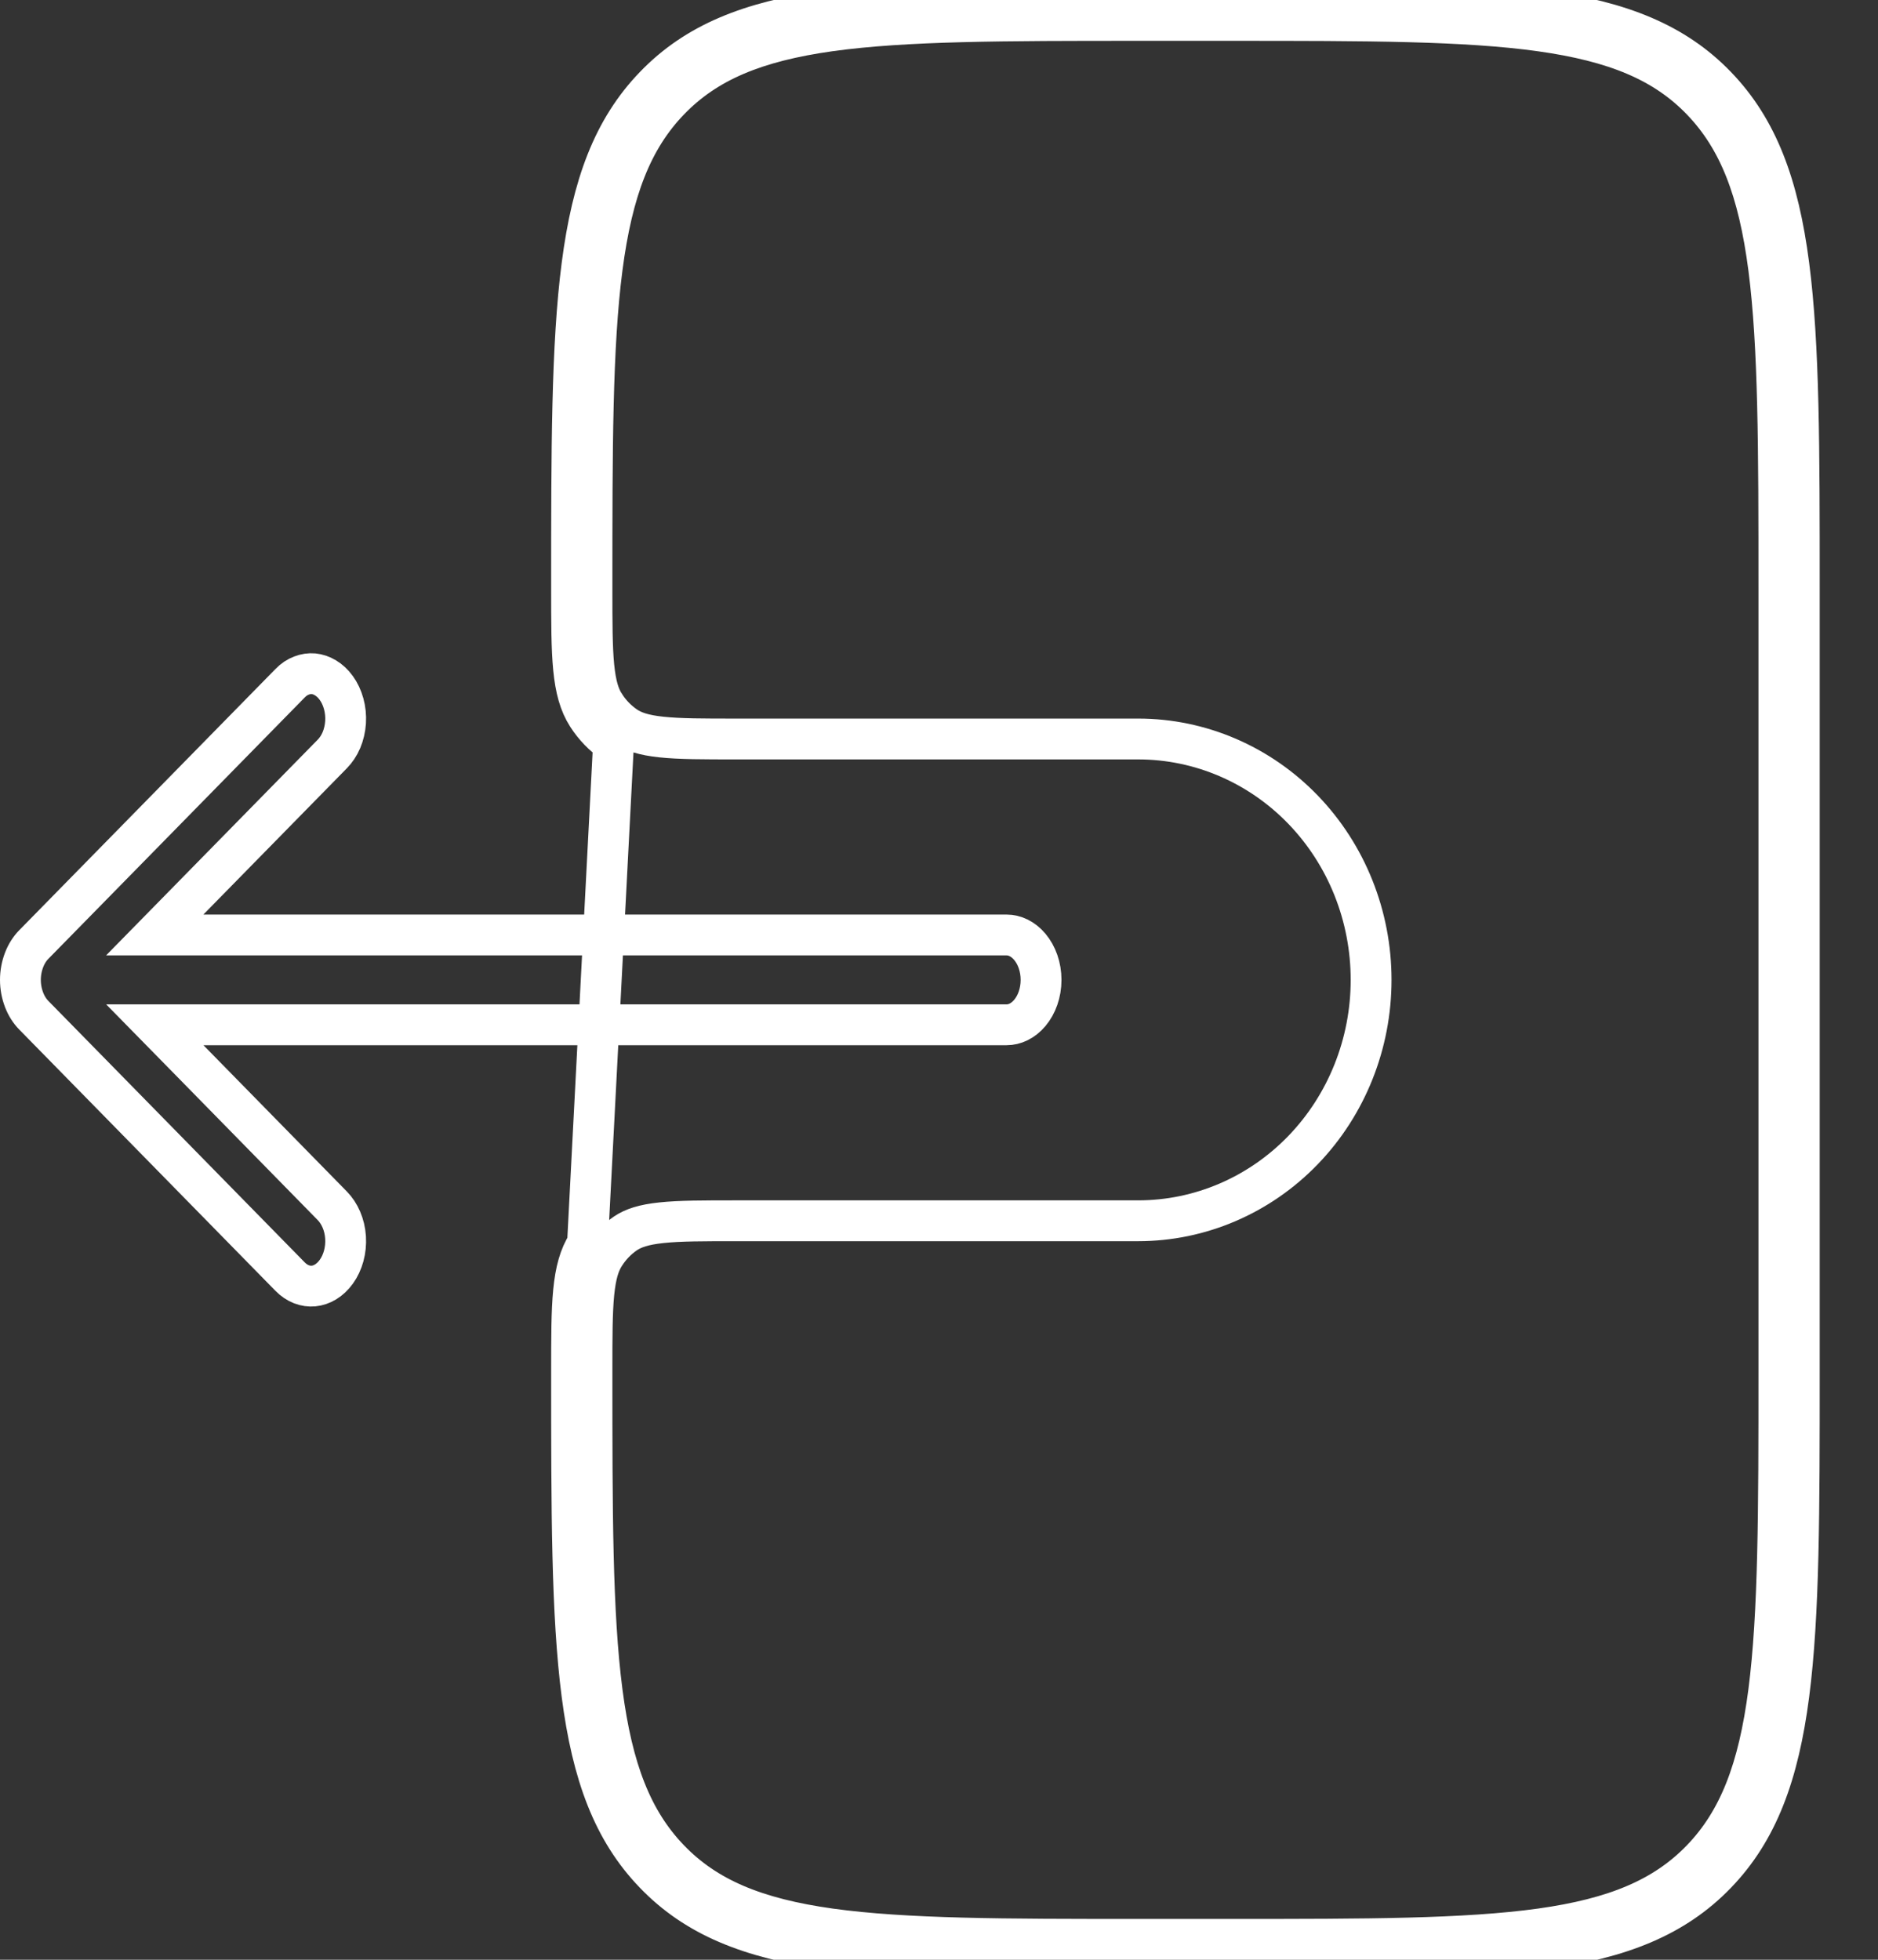 <svg width="23" height="24" viewBox="0 0 23 24" fill="none" xmlns="http://www.w3.org/2000/svg">
<rect x="0" y="0" width="23" height="24" fill="#333333" stroke="none"/>
<path d="M7.195 8.767L7.406 8.632C7.338 8.527 7.296 8.391 7.273 8.161C7.25 7.928 7.25 7.626 7.25 7.2C7.25 5.496 7.25 4.243 7.375 3.282C7.499 2.328 7.741 1.701 8.197 1.228L8.197 1.228C8.651 0.757 9.251 0.507 10.166 0.379C11.09 0.251 12.296 0.25 13.94 0.25H15.096C16.739 0.25 17.945 0.251 18.868 0.38C19.784 0.508 20.385 0.757 20.839 1.228C21.295 1.701 21.537 2.328 21.661 3.282C21.785 4.243 21.786 5.496 21.786 7.2V16.8C21.786 18.504 21.785 19.757 21.661 20.718C21.537 21.672 21.295 22.299 20.839 22.772L20.839 22.772C20.384 23.243 19.784 23.493 18.869 23.621C17.945 23.749 16.739 23.75 15.095 23.75H13.938C12.296 23.75 11.09 23.749 10.166 23.621C9.251 23.493 8.651 23.243 8.197 22.772L8.197 22.772C7.741 22.299 7.499 21.672 7.375 20.718C7.25 19.757 7.25 18.504 7.25 16.8C7.25 16.374 7.25 16.072 7.273 15.839C7.296 15.609 7.338 15.473 7.406 15.368L7.406 15.368C7.472 15.264 7.557 15.176 7.656 15.107C7.754 15.04 7.882 14.997 8.1 14.974C8.324 14.95 8.613 14.95 9.024 14.95H13.94C14.699 14.95 15.426 14.637 15.96 14.083C16.494 13.529 16.792 12.78 16.792 12C16.792 11.22 16.494 10.471 15.96 9.917C15.426 9.363 14.699 9.05 13.94 9.05H9.024C8.613 9.05 8.324 9.05 8.1 9.026C7.882 9.003 7.754 8.96 7.656 8.892C7.557 8.823 7.472 8.735 7.406 8.632L7.195 8.767ZM7.195 8.767C7.28 8.898 7.388 9.01 7.514 9.097L7.195 15.233C7 15.536 7 15.958 7 16.8C7 20.194 7 21.892 8.017 22.945C9.032 24 10.668 24 13.938 24H15.095C18.368 24 20.003 24 21.019 22.945C22.036 21.892 22.036 20.194 22.036 16.8V7.2C22.036 3.806 22.036 2.108 21.019 1.055C20.003 0.001 18.367 0 15.096 0H13.94C10.668 0 9.032 0 8.017 1.055C7 2.108 7 3.806 7 7.2V7.2C7 8.042 7 8.464 7.195 8.767ZM2.312 11.025L1.895 11.45H2.49H12.328C12.424 11.45 12.528 11.495 12.612 11.595C12.697 11.696 12.75 11.841 12.75 12C12.75 12.159 12.697 12.304 12.612 12.405C12.528 12.505 12.424 12.55 12.328 12.55H2.491H1.896L2.313 12.975L4.07 14.767L4.07 14.767C4.159 14.858 4.222 14.996 4.232 15.154C4.242 15.312 4.199 15.463 4.119 15.574C4.04 15.684 3.937 15.74 3.84 15.749C3.743 15.758 3.639 15.722 3.552 15.633L0.414 12.433L0.414 12.433C0.365 12.383 0.324 12.32 0.295 12.244C0.266 12.169 0.25 12.085 0.25 12C0.25 11.915 0.266 11.831 0.295 11.756C0.324 11.68 0.365 11.617 0.414 11.567L0.414 11.567L3.552 8.368C3.595 8.323 3.644 8.291 3.693 8.273C3.741 8.254 3.791 8.247 3.84 8.251C3.889 8.256 3.938 8.272 3.986 8.301C4.034 8.33 4.08 8.371 4.119 8.426C4.158 8.48 4.189 8.545 4.209 8.618C4.229 8.691 4.237 8.768 4.232 8.846C4.227 8.923 4.209 8.998 4.181 9.065C4.152 9.132 4.114 9.188 4.07 9.233L4.07 9.233L2.312 11.025Z" stroke="white" stroke-width="0.5"/>
</svg>
